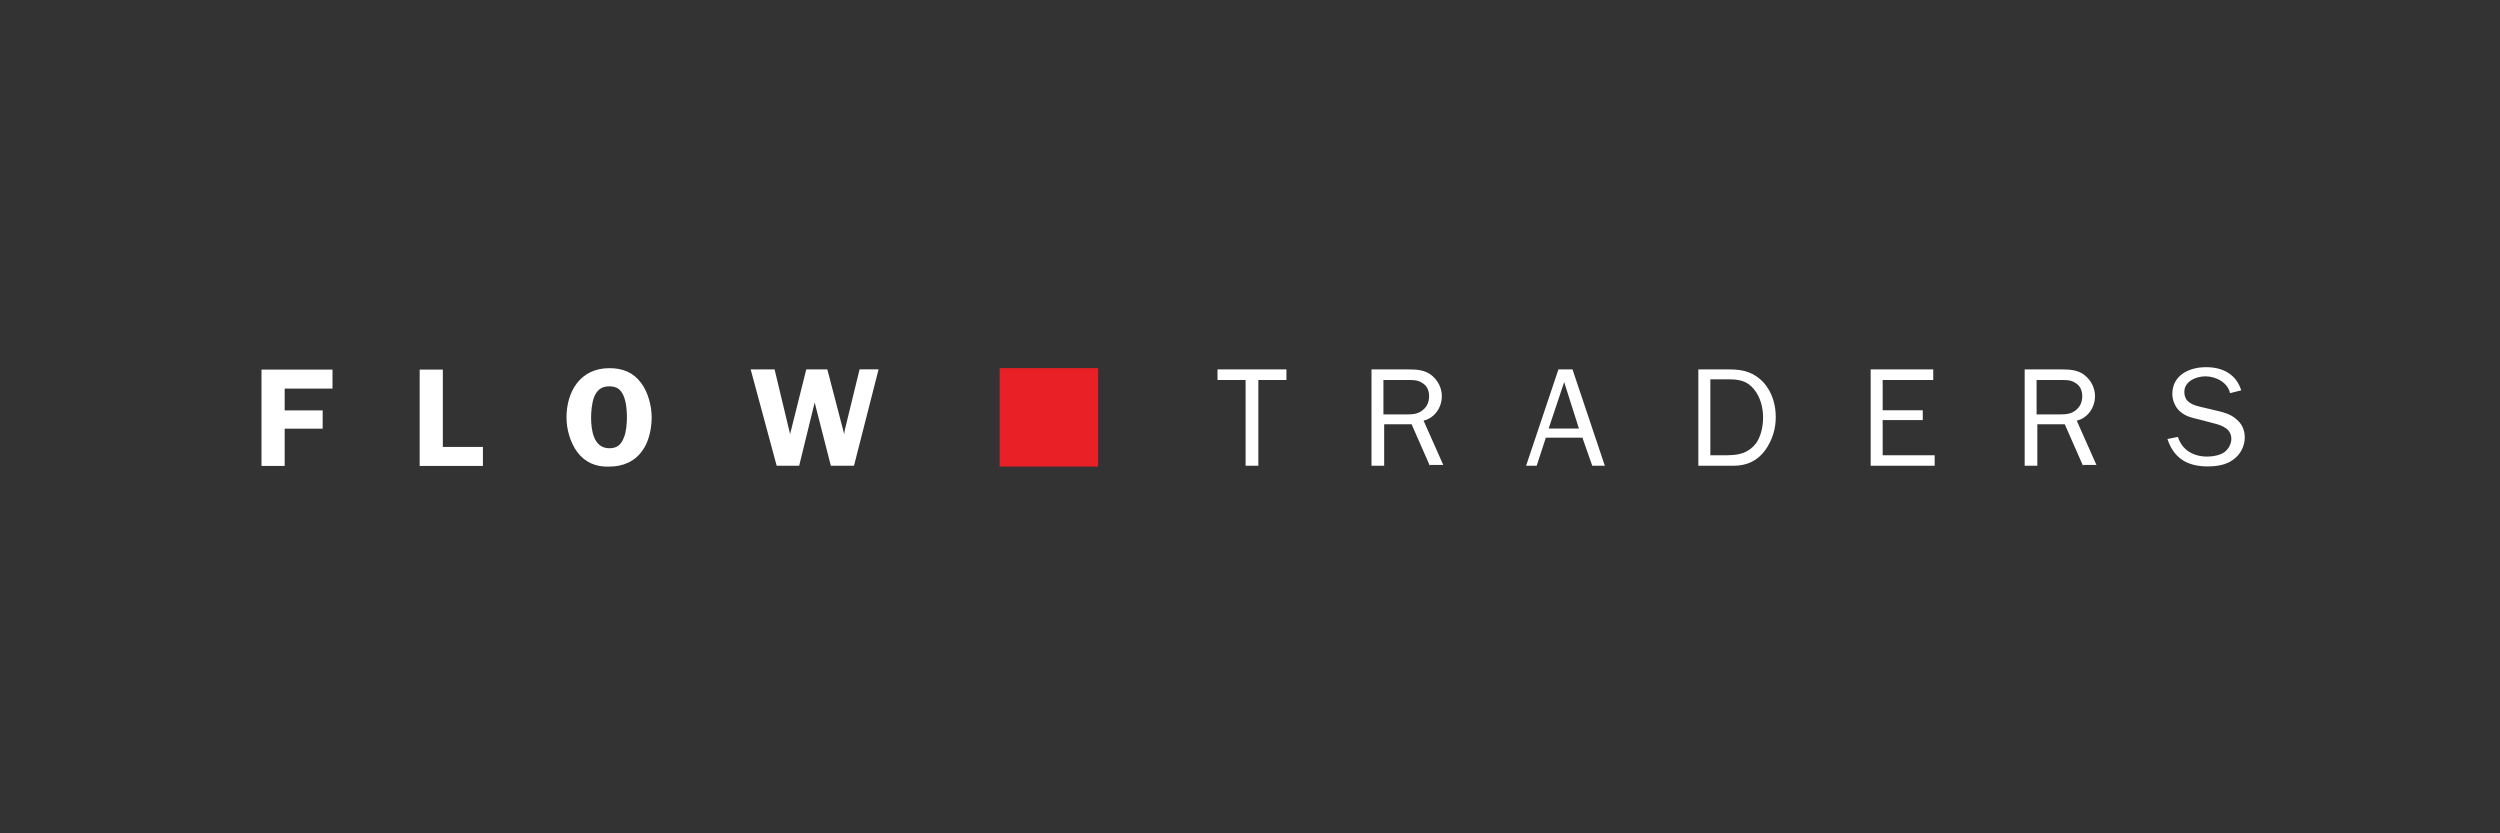 <?xml version="1.0" encoding="UTF-8"?>
<svg id="katman_1" data-name="katman 1" xmlns="http://www.w3.org/2000/svg" width="300" height="100" viewBox="0 0 300 100">
  <rect x="0" y="0" width="300" height="100" fill="#333333" stroke="none"/>
  <defs>
    <style>
      .cls-1 {
        fill: #fff;
      }

      .cls-2 {
        fill: #e92126;
        fill-rule: evenodd;
      }
    </style>
  </defs>
  <path class="cls-1" d="M34.16,46.63v2.62h4.56v2.19h-4.56v4.47h-2.78v-11.56h8.52v2.28h-5.74Zm23.79,7v2.28h-7.59v-11.56h2.78v9.28h4.81Zm11.3,.59c-.84-1.18-1.27-2.7-1.27-4.13,0-3.04,1.6-5.91,5.15-5.91,1.6,0,2.87,.51,3.8,1.77,.84,1.1,1.27,2.78,1.27,4.13s-.34,2.95-1.1,3.97c-.93,1.35-2.36,1.94-3.97,1.94-1.6,.08-2.95-.51-3.88-1.77m2.02-6.5c-.25,.67-.34,1.69-.34,2.36,0,1.43,.25,3.71,2.19,3.71,.93,0,1.43-.42,1.77-1.35,.25-.59,.34-1.6,.34-2.36,0-.84-.08-1.86-.42-2.62s-.84-1.1-1.69-1.1c-1.01,0-1.52,.51-1.86,1.35m31.22,8.18h-2.78l-1.94-7.59h0l-1.86,7.59h-2.7l-3.12-11.56h2.87l1.86,7.76h0l1.94-7.76h2.53l2.02,7.76h0l.08-.51,1.77-7.26h2.28l-2.95,11.56Zm48.51,0h-1.52v-10.29h-3.37v-1.27h8.27v1.27h-3.37v10.29Zm20.59,0l-2.19-4.98h-3.29v4.98h-1.52v-11.56h4.47c1.01,0,1.94,.08,2.7,.67,.76,.59,1.27,1.52,1.27,2.53,0,1.35-.84,2.62-2.19,2.95l2.36,5.31h-1.6v.08Zm-2.7-6.16c.76,0,1.43-.08,2.02-.67,.42-.42,.59-.93,.59-1.52,0-.67-.25-1.27-.84-1.6-.51-.34-1.01-.34-1.69-.34h-2.95v4.13h2.87Zm23.71,6.16h-1.52l-1.18-3.37h-4.39l-1.1,3.37h-1.27l3.88-11.56h1.69l3.88,11.56h0Zm-4.89-10.04l-1.86,5.57h3.63l-1.77-5.57Zm16.03-1.52h3.8c1.69,0,2.95,.34,4.13,1.6,1.01,1.18,1.43,2.62,1.43,4.13,0,1.43-.42,2.78-1.27,3.97-.93,1.27-2.19,1.86-3.8,1.86h-4.22v-11.56h-.08Zm3.71,10.29c1.35,0,2.45-.34,3.29-1.43,.59-.84,.84-2.02,.84-3.12,0-1.18-.34-2.45-1.1-3.37-.84-1.01-1.77-1.18-3.04-1.18h-2.19v9.11h2.19Zm24.72,1.27h-7.68v-11.56h7.51v1.27h-6.07v3.63h4.81v1.18h-4.81v4.22h6.24v1.27Zm17.8,0l-2.19-4.98h-3.29v4.98h-1.52v-11.56h4.47c1.01,0,1.94,.08,2.7,.67,.76,.59,1.27,1.52,1.27,2.53,0,1.35-.84,2.62-2.19,2.95l2.36,5.31h-1.6v.08Zm-2.7-6.16c.76,0,1.43-.08,2.02-.67,.42-.42,.59-.93,.59-1.52,0-.67-.25-1.27-.84-1.6-.51-.34-1.01-.34-1.69-.34h-2.95v4.13h2.87Zm14.09,2.7c.51,1.6,1.86,2.36,3.54,2.36,.67,0,1.6-.17,2.11-.59,.42-.34,.76-.93,.76-1.52,0-1.18-1.01-1.6-2.02-1.86l-1.94-.51c-.76-.17-1.52-.34-2.19-.93-.59-.51-.93-1.35-.93-2.11,0-2.19,1.94-3.21,4.05-3.21s3.63,.93,4.22,2.78l-1.35,.34c-.25-1.27-1.69-2.02-2.95-2.02-1.1,0-2.53,.59-2.53,1.86s1.01,1.6,2.19,1.86l1.77,.42c.76,.17,1.6,.42,2.19,.93,.76,.59,1.1,1.35,1.1,2.28,0,1.01-.51,2.02-1.35,2.62-.84,.67-2.02,.84-3.12,.84-2.45,0-4.05-1.01-4.81-3.29l1.27-.25h0Z"/>
  <path class="cls-2" d="M131.77,55.99h-11.81v-11.81h11.81v11.81Z"/>
</svg>